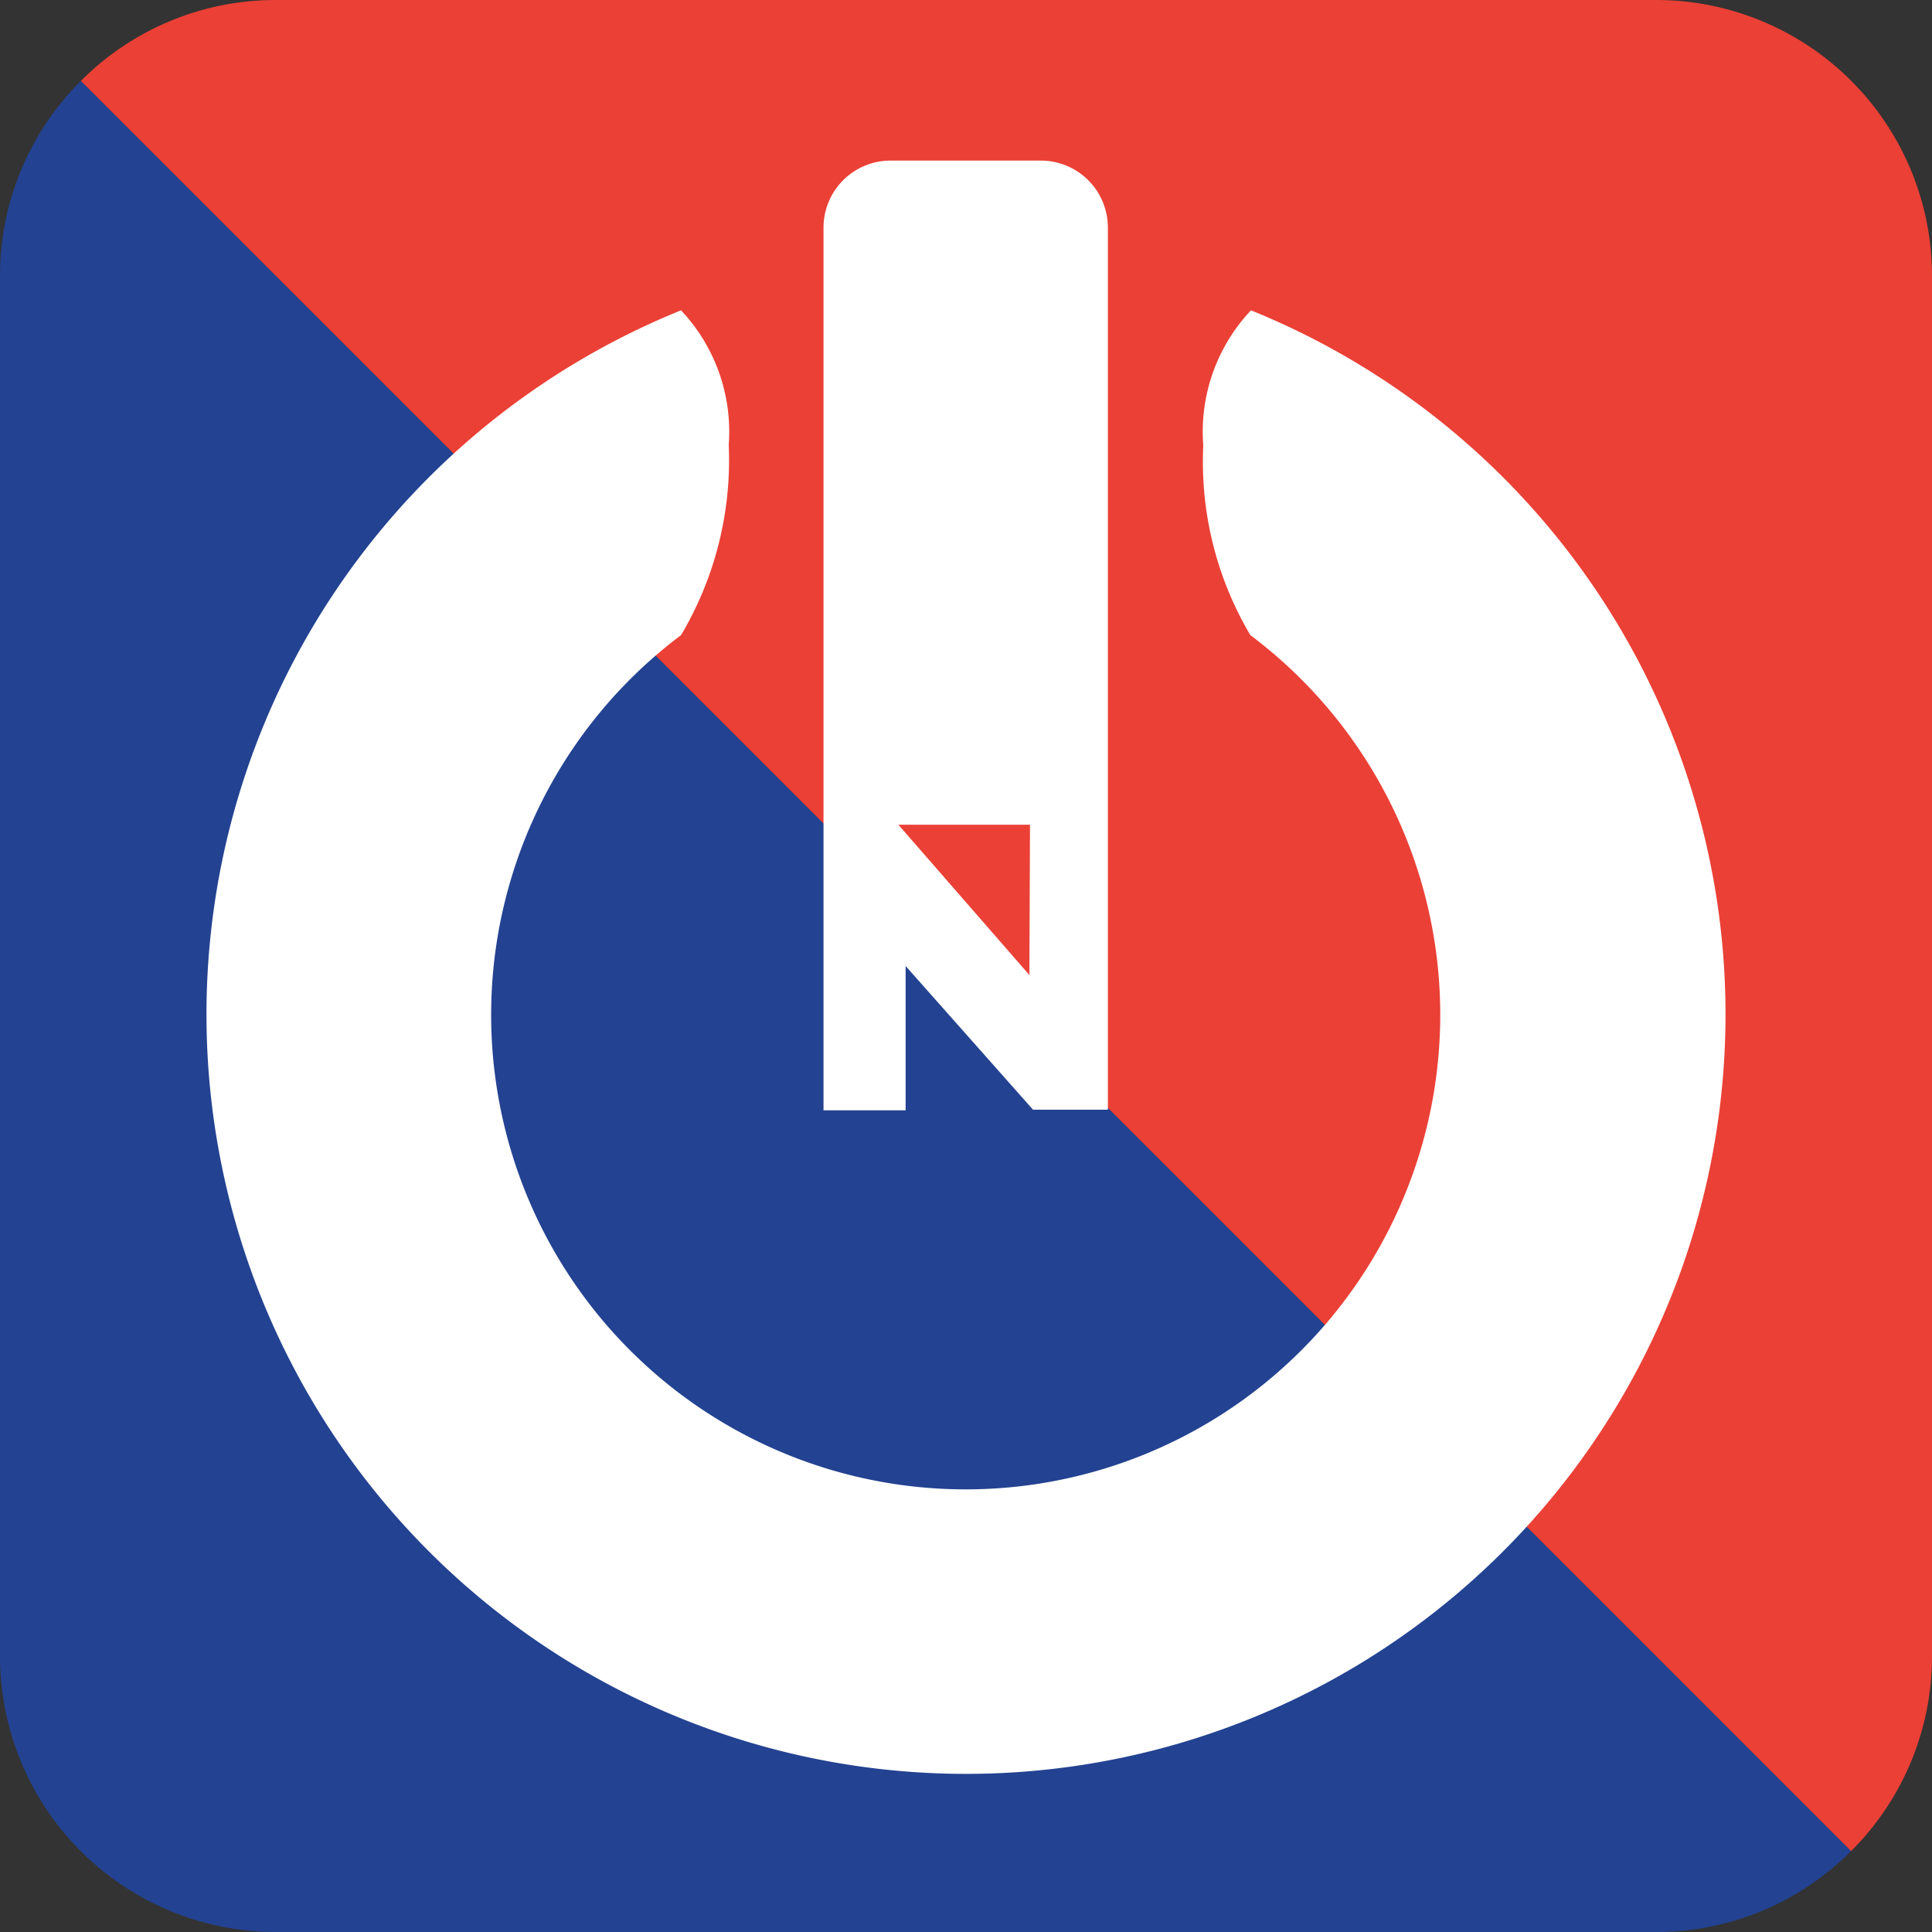 <svg id="Layer_1" data-name="Layer 1" xmlns="http://www.w3.org/2000/svg" viewBox="0 0 32 32"><rect x="0" y="0" width="32" height="32" fill="#333333" stroke="none"/><defs><style>.cls-1{fill:#234291;}.cls-2{fill:#eb4036;}.cls-3{fill:#fff;}</style></defs><path class="cls-1" d="M0,4.57H0V27.44A4.57,4.57,0,0,0,4.57,32H27.43a4.55,4.55,0,0,0,3.23-1.34L1.34,1.34A4.55,4.55,0,0,0,0,4.57Z"/><path class="cls-2" d="M32,27.43V4.58h0A4.57,4.57,0,0,0,27.43,0H4.57A4.55,4.55,0,0,0,1.34,1.34L30.66,30.66A4.55,4.55,0,0,0,32,27.43Z"/><path class="cls-3" d="M17.25,2.66h-2.5a1.11,1.11,0,0,0-1.11,1.11V18.39H15V16h0l2.11,2.38h1.24V3.77A1.11,1.11,0,0,0,17.25,2.66Zm-.2,13.49h0l-2.17-2.49h2.18Z"/><path class="cls-3" d="M19.93,7.38a5.63,5.63,0,0,0,.78,3.14,7.86,7.86,0,1,1-9.43,0,5.68,5.68,0,0,0,.79-3.15,2.93,2.93,0,0,0-.79-2.23,12.58,12.58,0,1,0,9.44,0A2.93,2.93,0,0,0,19.93,7.38Z"/></svg>